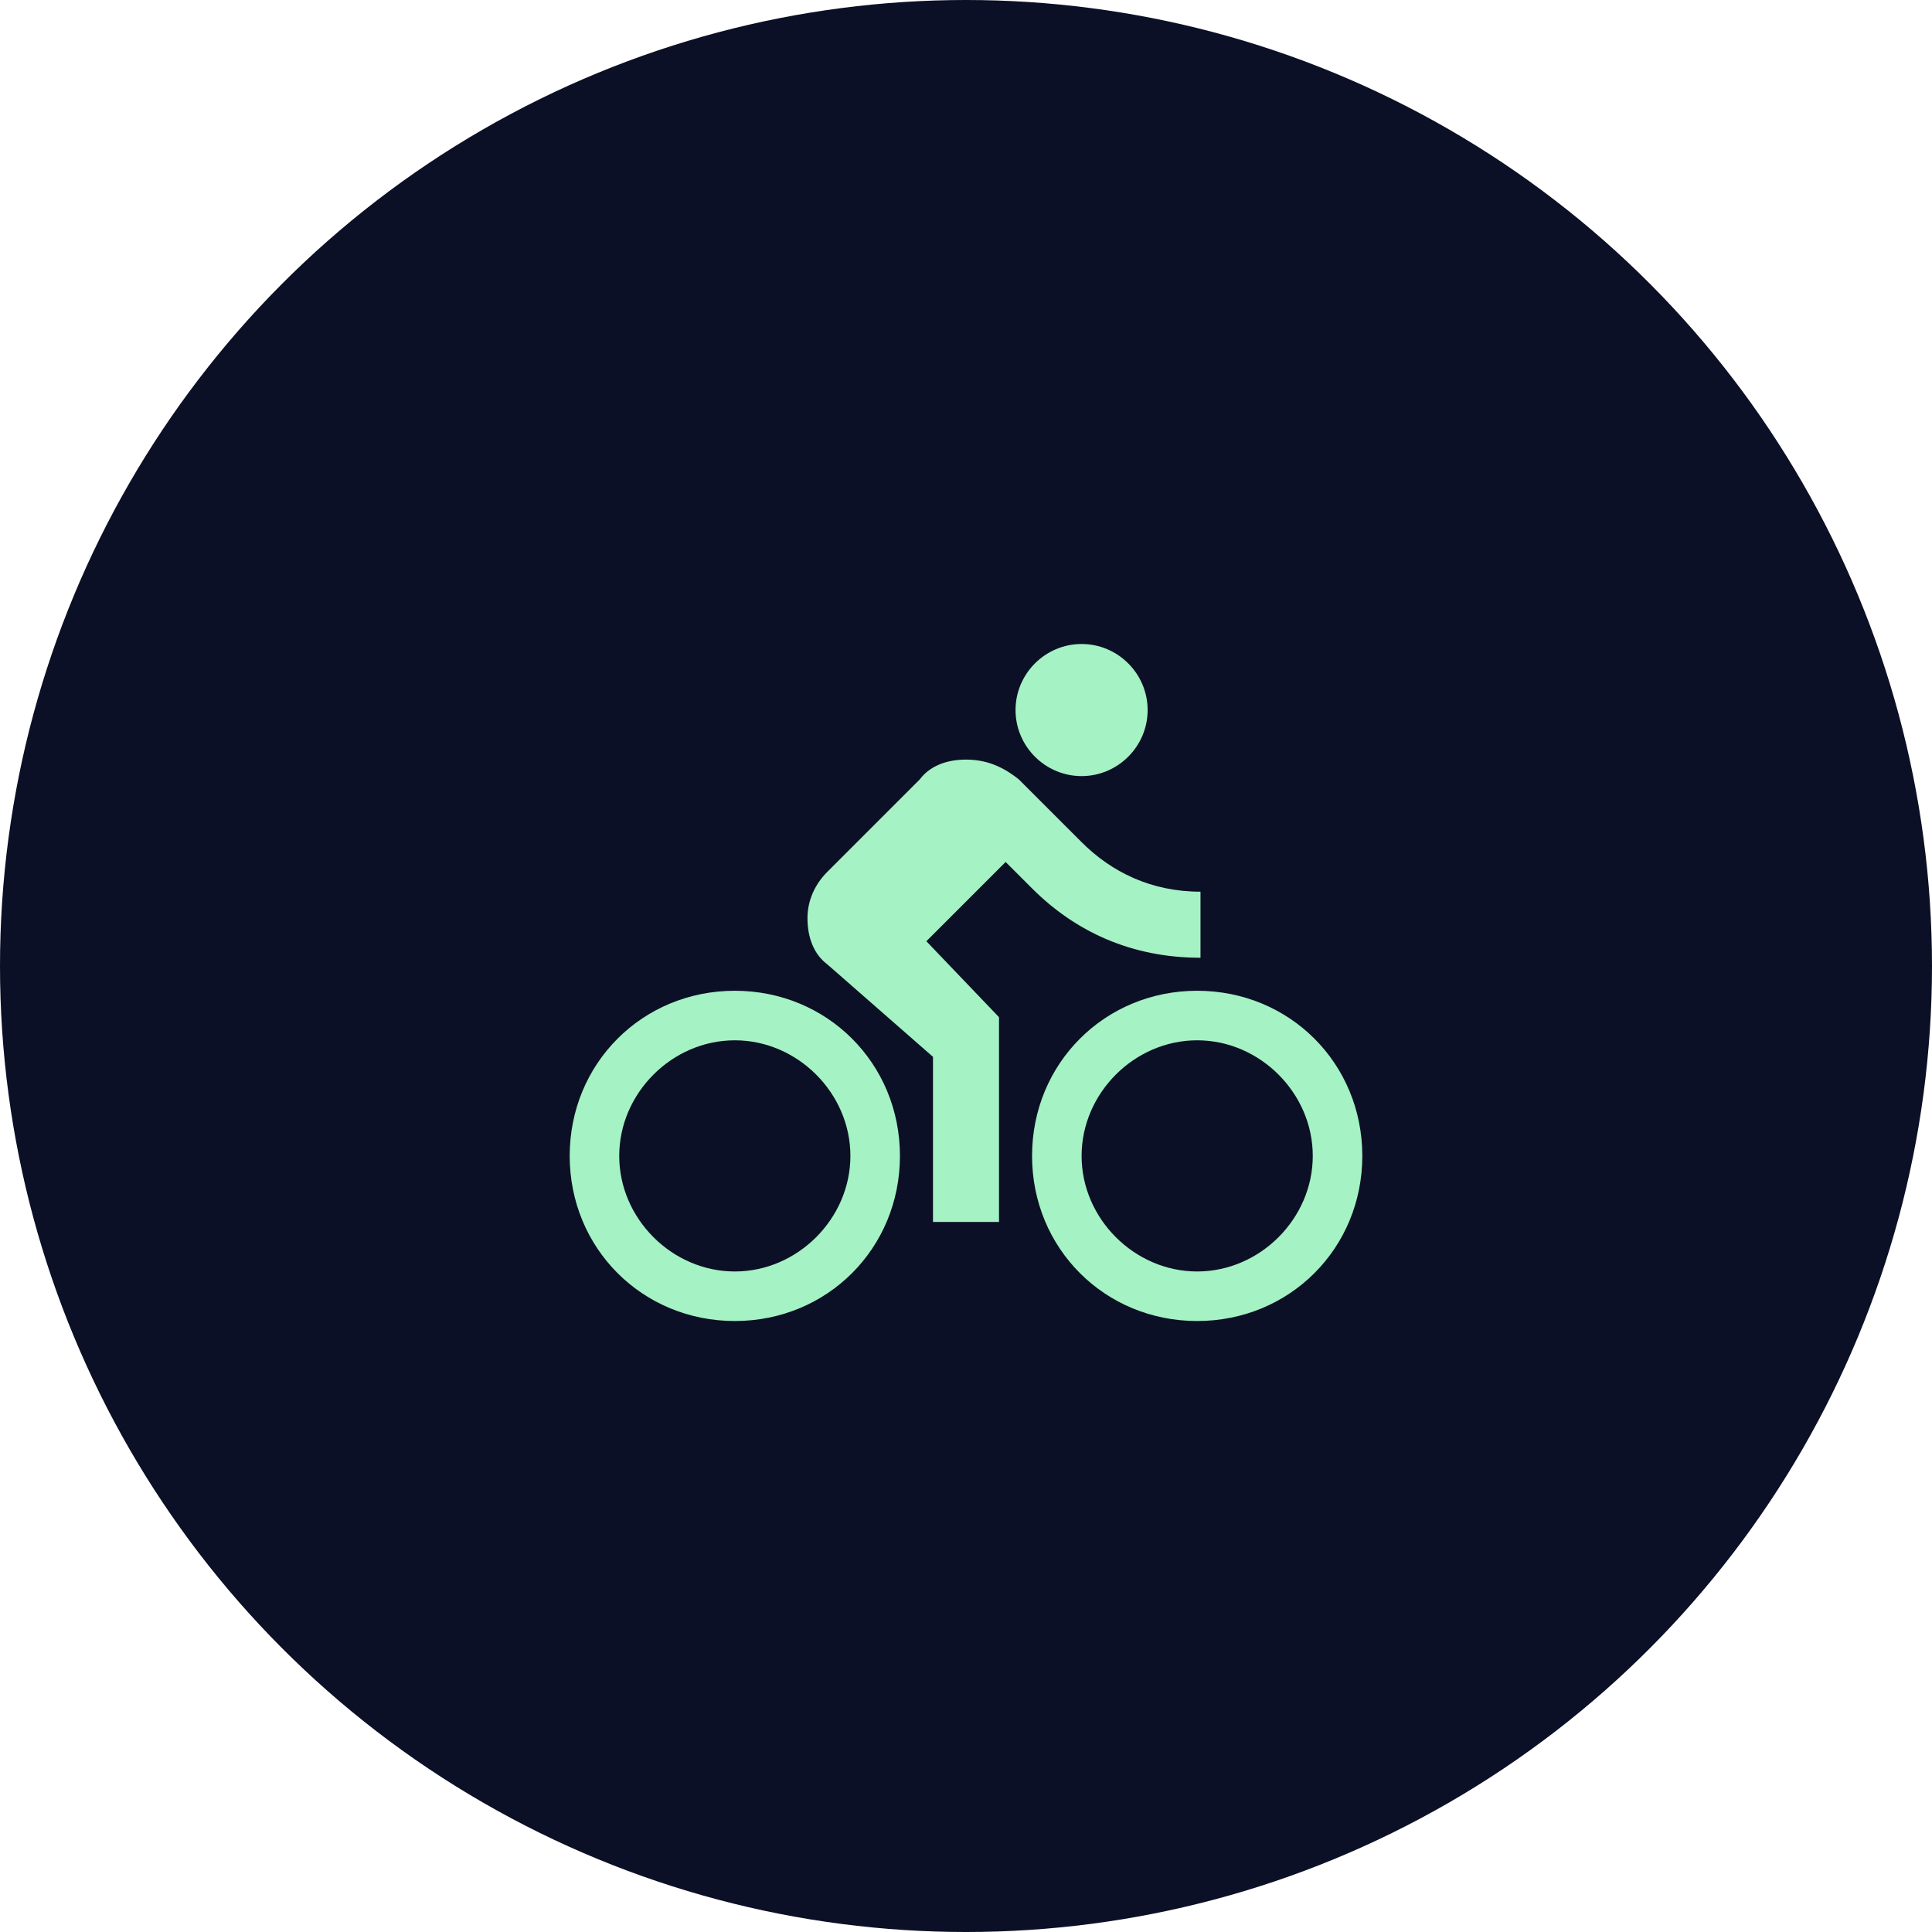 <svg width="78" height="78" viewBox="0 0 78 78" fill="none" xmlns="http://www.w3.org/2000/svg">
<circle cx="39" cy="39" r="39" fill="#0C1026"/>
<g clip-path="url(#clip0_10675_100100)">
<path d="M43.667 31.333C45.133 31.333 46.333 30.133 46.333 28.667C46.333 27.2 45.133 26 43.667 26C42.2 26 41 27.2 41 28.667C41 30.133 42.2 31.333 43.667 31.333ZM29.667 40C25.933 40 23 42.933 23 46.667C23 50.4 25.933 53.333 29.667 53.333C33.4 53.333 36.333 50.4 36.333 46.667C36.333 42.933 33.4 40 29.667 40ZM29.667 51.333C27.133 51.333 25 49.2 25 46.667C25 44.133 27.133 42 29.667 42C32.2 42 34.333 44.133 34.333 46.667C34.333 49.2 32.2 51.333 29.667 51.333ZM37.4 38L40.6 34.8L41.667 35.867C43.4 37.6 45.667 38.667 48.467 38.667V36C46.467 36 44.867 35.2 43.667 34L41.133 31.467C40.467 30.933 39.8 30.667 39 30.667C38.2 30.667 37.533 30.933 37.133 31.467L33.4 35.2C32.867 35.733 32.6 36.4 32.6 37.067C32.6 37.867 32.867 38.533 33.4 38.933L37.667 42.667V49.333H40.333V41.067L37.4 38ZM48.333 40C44.6 40 41.667 42.933 41.667 46.667C41.667 50.4 44.6 53.333 48.333 53.333C52.067 53.333 55 50.4 55 46.667C55 42.933 52.067 40 48.333 40ZM48.333 51.333C45.8 51.333 43.667 49.2 43.667 46.667C43.667 44.133 45.8 42 48.333 42C50.867 42 53 44.133 53 46.667C53 49.2 50.867 51.333 48.333 51.333Z" fill="#A5F2C4"/>
</g>
<defs>
<clipPath id="clip0_10675_100100">
<rect width="32" height="32" fill="white" transform="translate(23 24)"/>
</clipPath>
</defs>
</svg>
